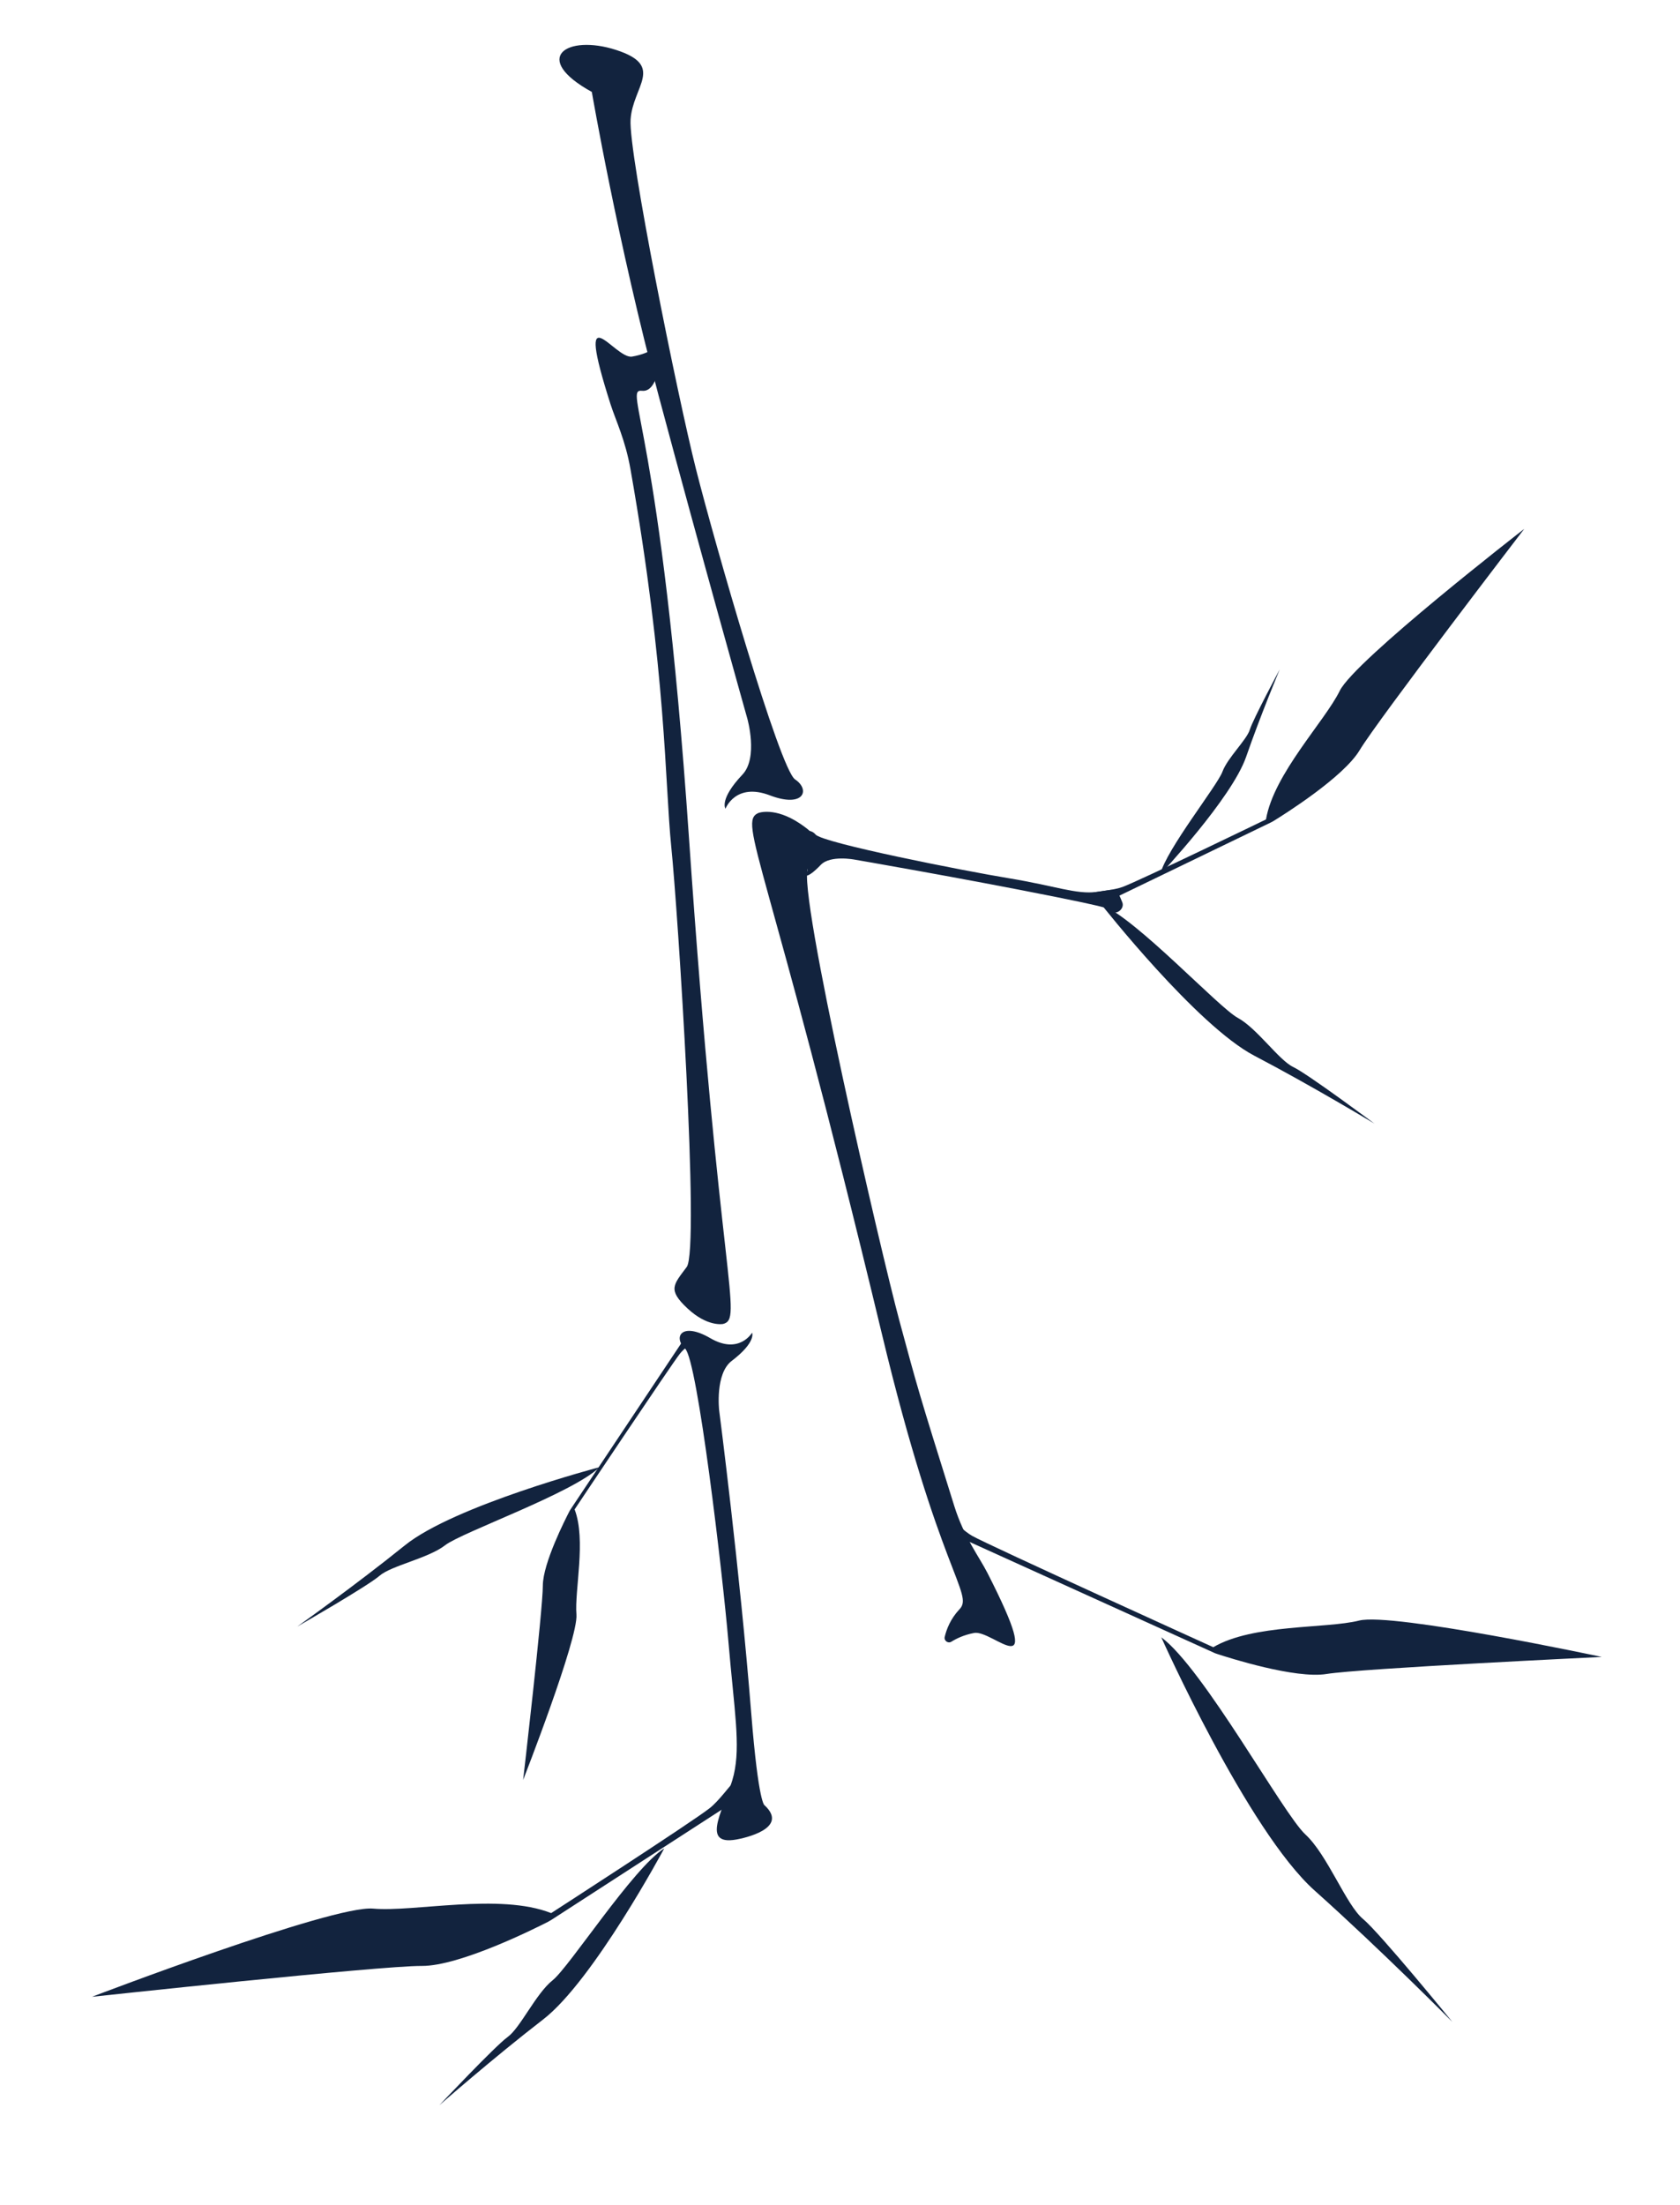 <?xml version="1.0" encoding="utf-8"?>
<!-- Generator: Adobe Illustrator 25.2.3, SVG Export Plug-In . SVG Version: 6.00 Build 0)  -->
<svg version="1.1" id="Layer_1" xmlns="http://www.w3.org/2000/svg" xmlns:xlink="http://www.w3.org/1999/xlink" x="0px" y="0px"
	 viewBox="0 0 202 265.02" style="enable-background:new 0 0 202 265.02;" xml:space="preserve">
<style type="text/css">
	.st0{fill:#12233E;}
</style>
<g>
	<g>
		<g>
			<g>
				<path class="st0" d="M71.16,11.05c0,0,3.11,18.09,8.04,36.53s10.66,38.8,10.66,38.8s1.33,4.68-0.58,6.71
					c-2.84,3-2.05,4.11-2.05,4.11s1.2-3.18,5.32-1.61c4.12,1.57,4.91-0.67,3.05-1.91c-1.86-1.24-9.7-28.52-11.92-37.31
					s-8.12-37.98-7.86-42c0.26-4.02,4.19-6.45-1.75-8.37S63.77,6.98,71.16,11.05z"/>
				<path class="st0" d="M91.2,97.71c0,0,1.94-0.75,4.96,1.26c3.02,2.01,2.33,2.77,0.99,5.37s8.78,46.2,10.99,54.4
					c2.22,8.2,2.2,8.22,6.6,22.27c1.18,3.77,2.96,6.04,3.99,8.05c7.27,14.26,0.67,6.77-1.61,7.21c-1.21,0.23-2.12,0.67-2.73,1.05
					c-0.4,0.25-0.91-0.12-0.8-0.58c0.22-0.92,0.7-2.18,1.78-3.32c1.76-1.85-2.44-4.37-9.34-33.12
					C92.25,102.94,88.64,98.82,91.2,97.71z"/>
			</g>
			<path class="st0" d="M114.53,184.4l31.42,14.24c0.13,0.06,0.25,0.11,0.39,0.15c1.37,0.45,9.41,3.02,13.16,2.41
				c4.11-0.67,33.09-2.05,33.09-2.05s-25.18-5.37-29.17-4.37s-12.75,0.39-17.54,3.2c0,0-27.02-12.26-28.99-13.38
				C114.93,183.49,111.8,179.45,114.53,184.4z"/>
			<path class="st0" d="M139.63,196.79c0,0,10.39,23.26,18.45,30.45c8.05,7.19,16.55,15.78,16.55,15.78s-8.72-10.7-10.75-12.38
				c-2.03-1.68-4.26-7.7-6.93-10.16C154.29,218.03,144.73,200.57,139.63,196.79z"/>
			<path class="st0" d="M133.31,108.27l19.46-9.4c0.13-0.06,0.25-0.13,0.37-0.2c1.23-0.76,8.38-5.24,10.34-8.5
				c2.14-3.58,19.79-26.6,19.79-26.6s-20.37,15.78-22.18,19.46s-7.94,9.99-8.87,15.46c0,0-15.11,7.32-17.23,8.11
				C132.87,107.38,127.76,107.16,133.31,108.27z"/>
			<path class="st0" d="M139.49,105.11c0,0,8.6-9.13,10.34-14.14c1.74-5.02,4.04-10.51,4.04-10.51s-3.21,5.99-3.59,7.23
				c-0.38,1.24-2.69,3.4-3.3,5.07C146.37,94.43,140.24,102.08,139.49,105.11z"/>
		</g>
		<path class="st0" d="M132.9,109.12c0,0-0.38-0.2-5.98-1.32c-11.43-2.29-24.16-4.48-24.16-4.48s-2.92-0.57-4.07,0.63
			c-1.71,1.78-1.94,1.23-1.94,1.23s0.94-0.47-0.2-2.79c-1.14-2.32,0.67-3.11,1.51-2.09c0.84,1.02,17.84,4.37,23.31,5.27
			c5.46,0.9,8.07,1.96,10.51,1.63c2.44-0.33,2.29-0.64,3.07,1.27C135.28,109.32,133.93,110.39,132.9,109.12z"/>
		<path class="st0" d="M132.46,108.75c0,0,11.42,14.51,18.36,18.14c6.94,3.63,14.44,8.16,14.44,8.16s-8.03-5.98-9.76-6.8
			s-4.36-4.66-6.67-5.91C146.52,121.09,136.71,110.5,132.46,108.75z"/>
	</g>
	<g>
		<g>
			<g>
				<path class="st0" d="M91.94,216.99c0,0-0.73-0.03-1.61-11.03c-1.38-17.33-3.86-36.45-3.86-36.45s-0.51-4.41,1.51-5.94
					c2.99-2.28,2.45-3.39,2.45-3.39s-1.55,2.68-5.02,0.66s-4.51-0.12-3.03,1.26c1.49,1.39,4.51,27.07,5.21,35.29
					c0.7,8.23,1.47,12.34,0.64,15.92c-0.83,3.57-4.34,8.64,0.34,7.78C89.36,220.95,94.95,219.79,91.94,216.99z"/>
				<path class="st0" d="M86.94,159.13c0,0-1.86,0.39-4.28-1.87s-1.68-2.84-0.09-4.98c1.59-2.14-1.07-42.82-1.86-50.52
					c-0.78-7.7-0.56-20.72-4.9-45.35c-0.62-3.54-1.77-5.86-2.4-7.82c-4.43-13.89,0.48-5.39,2.58-5.73c2.39-0.4,3.53-1.59,3.53-1.59
					s-0.02,5.96-2.33,5.7c-2.31-0.26,2.29,4.55,5.65,53.71C86.52,154.29,89.41,158.51,86.94,159.13z"/>
			</g>
			<path class="st0" d="M82.18,161.05l-13.56,20.34c-0.06,0.08-0.1,0.17-0.15,0.25c-0.47,0.91-3.19,6.23-3.2,8.93
				c0,2.95-2.37,23.37-2.37,23.37s6.65-16.99,6.41-19.89c-0.24-2.9,1.19-8.96-0.22-12.63c0,0,11.68-17.49,12.68-18.74
				C82.76,161.44,85.95,159.71,82.18,161.05z"/>
			<path class="st0" d="M72.09,176.34c0,0-17.46,4.6-23.41,9.4s-12.94,9.76-12.94,9.76s8.48-4.87,9.89-6.1s5.88-2.1,7.9-3.68
				C55.56,184.15,68.86,179.47,72.09,176.34z"/>
			<path class="st0" d="M88.12,216.64l-21.8,14.1c-0.14,0.09-0.28,0.17-0.43,0.25c-1.55,0.79-10.61,5.33-15.18,5.3
				C45.7,236.26,11.06,240,11.06,240s28.9-11.05,33.81-10.6c4.91,0.44,15.2-1.91,21.4,0.54c0,0,16.94-10.94,19.07-12.62
				C87.47,215.64,90.45,210.26,88.12,216.64z"/>
			<path class="st0" d="M79.87,222.16c0,0-8.51,15.89-14.56,20.56s-12.48,10.31-12.48,10.31s6.7-7.11,8.21-8.2
				c1.51-1.08,3.4-5.22,5.41-6.82C68.46,236.41,76.08,224.57,79.87,222.16z"/>
		</g>
	</g>
</g>
</svg>

